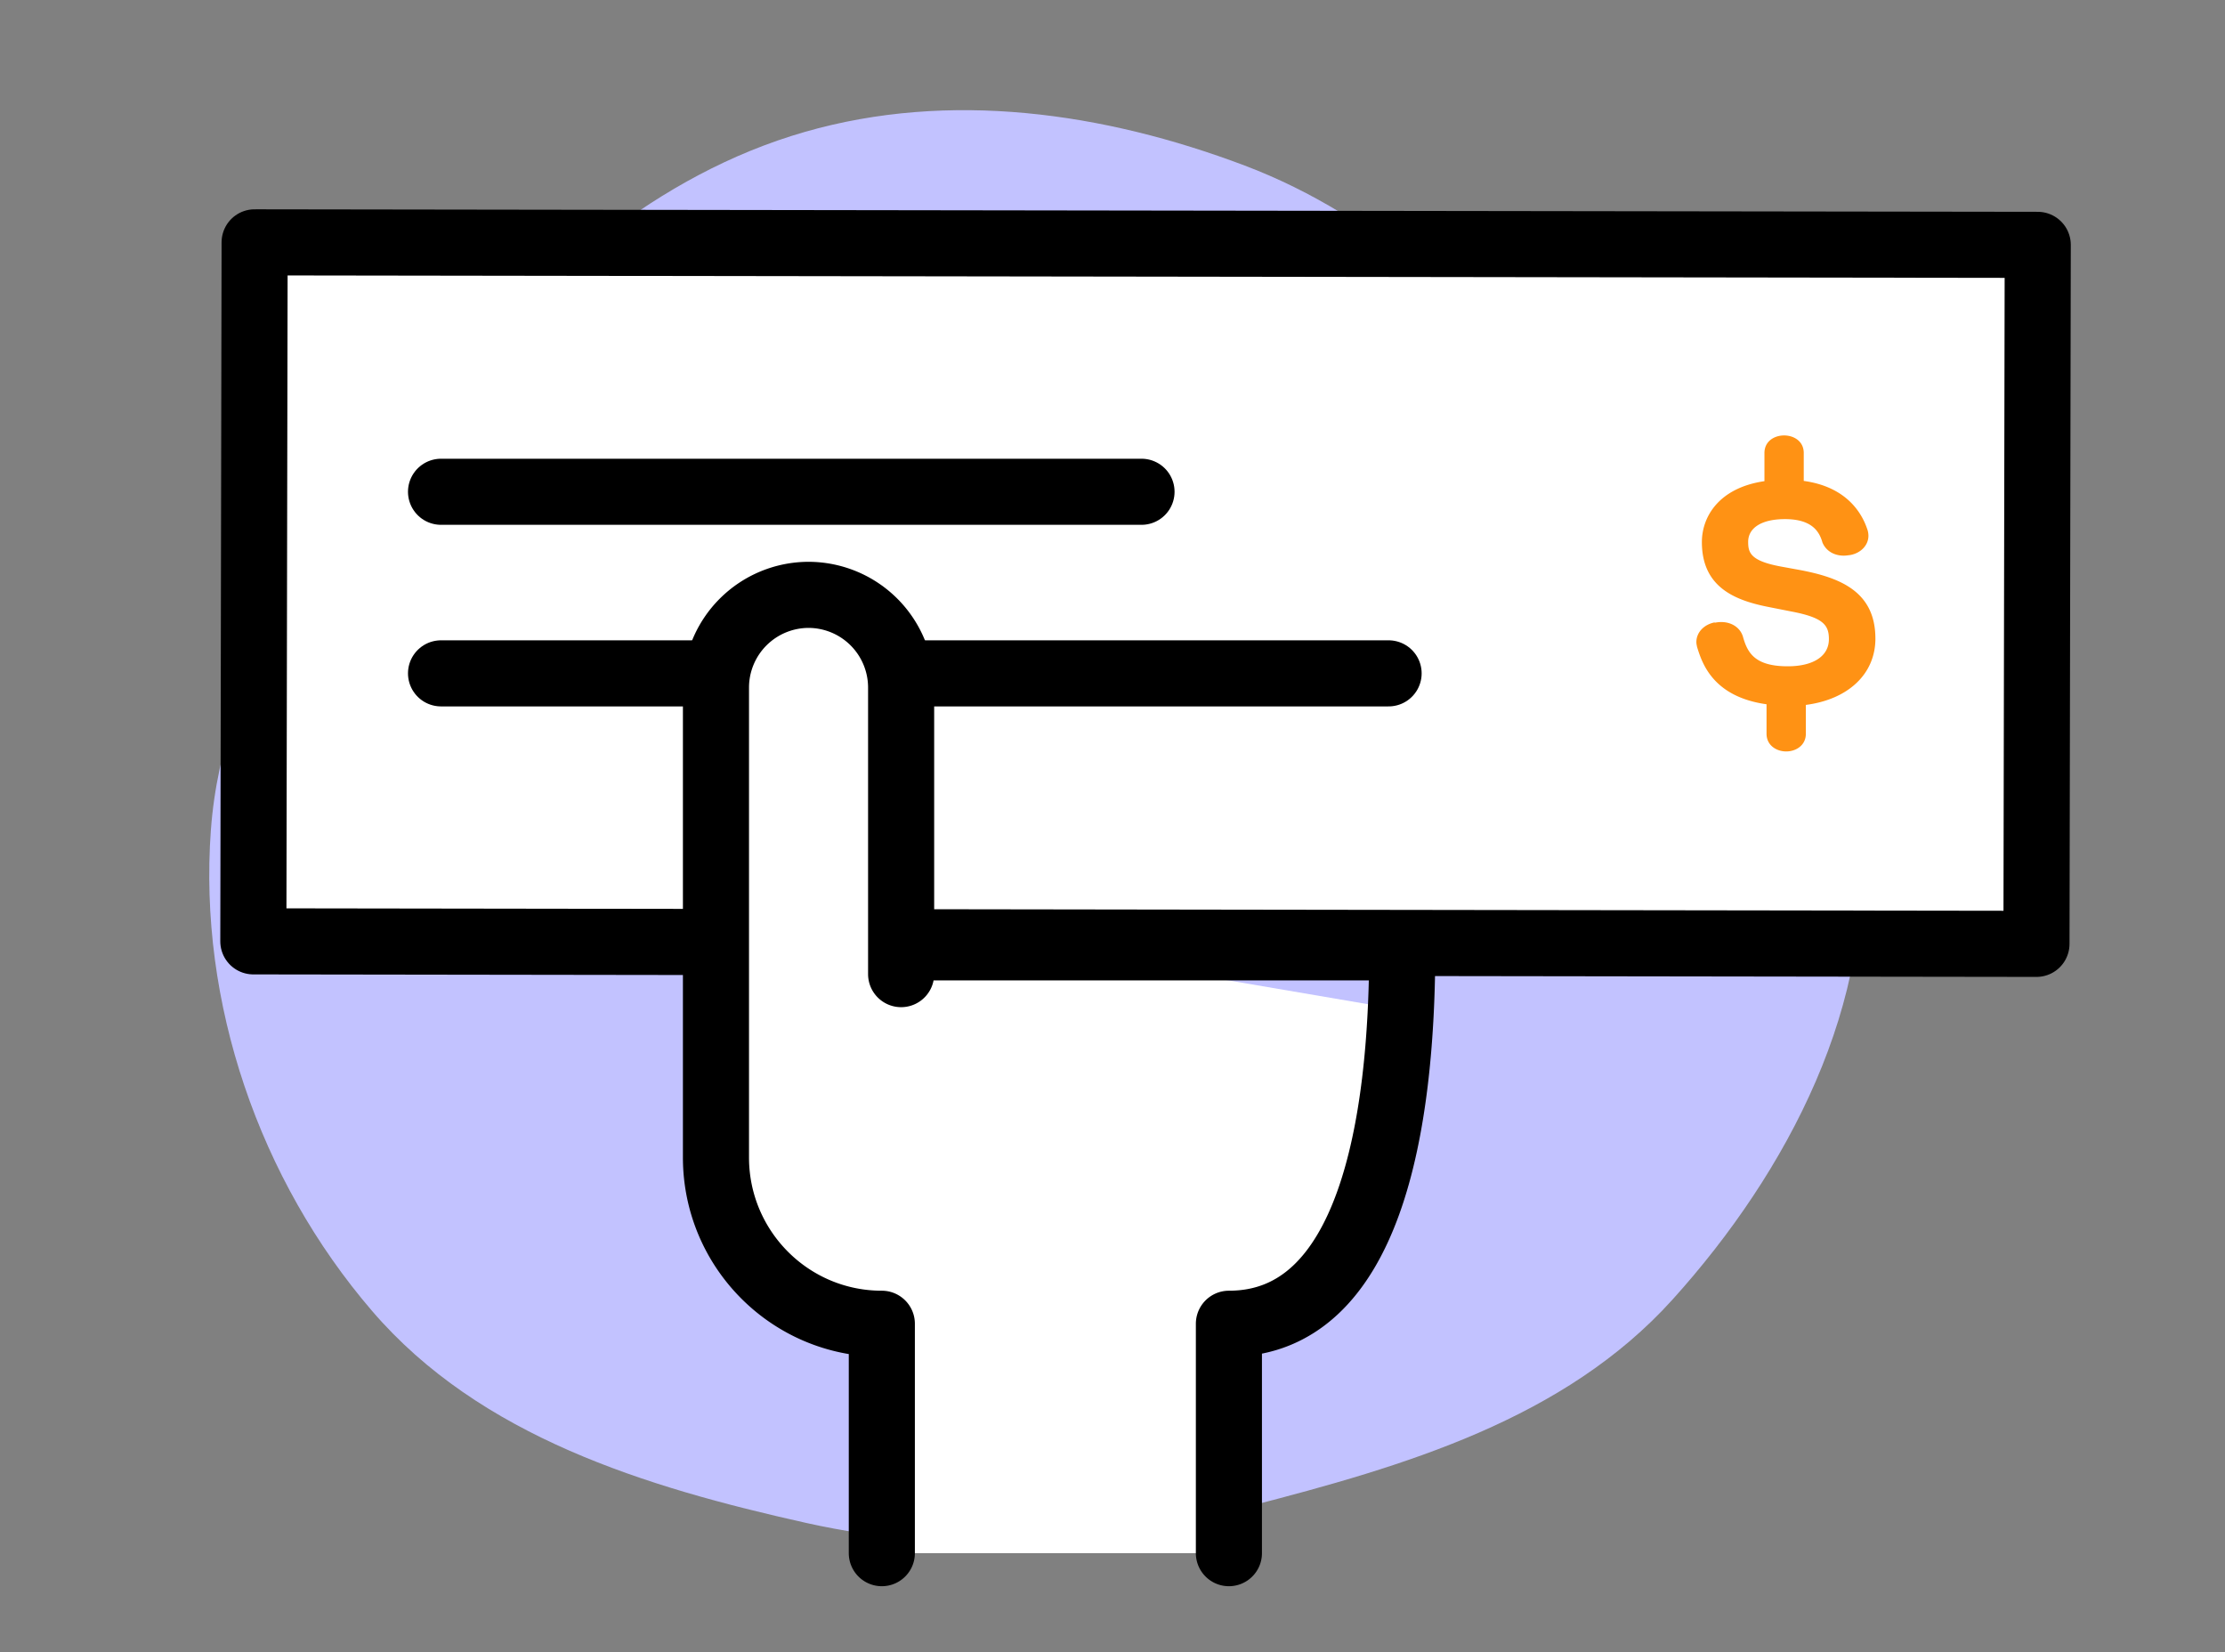 <svg width="101" height="75" fill="none" xmlns="http://www.w3.org/2000/svg"><rect width="100%" height="100%" fill="#808080" stroke="none"/><path fill-rule="evenodd" clip-rule="evenodd" d="M9.574 37.666c.55-7.571 5.426-13.868 10.333-19.634 4.554-5.35 9.896-10.11 16.627-12.045 6.579-1.89 13.56-.892 19.966 1.527 6.182 2.336 10.85 6.95 15.349 11.814C77 24.896 83.62 30.098 84.398 37.666c.801 7.803-3.233 15.51-8.475 21.318-4.913 5.443-12.165 7.563-19.245 9.389-6.649 1.715-13.373 2.247-20.074.753-7.31-1.63-14.817-3.924-19.713-9.622-5.119-5.957-7.89-13.984-7.318-21.838z" fill="#C2C2FF"/><path d="M11.558 11L11.5 42.727l80.942.114.058-31.727L11.558 11z" fill="#fff" stroke="#000" stroke-width="3" stroke-miterlimit="10" stroke-linecap="round" stroke-linejoin="round"/><path d="M20.02 22.321h31.797M20.02 30.563h43.013" stroke="#000" stroke-width="3" stroke-miterlimit="10" stroke-linecap="round" stroke-linejoin="round"/><path d="M85.13 28.981c0-2.141-1.62-2.757-3.367-3.098l-.93-.17c-1.373-.256-1.478-.626-1.478-1.118 0-.644.623-1.033 1.67-1.033 1.237 0 1.553.578 1.688 1.014l.01.038c.153.379.518.606.969.606.115 0 .22-.019.297-.028.48-.086.825-.446.825-.872a.899.899 0 00-.057-.313c-.25-.739-.95-1.913-2.879-2.179V20.56c0-1.061-1.784-1.061-1.784 0v1.279c-2.073.303-2.84 1.62-2.84 2.766 0 2.084 1.554 2.662 3.08 2.956l1.007.199c1.43.275 1.679.616 1.679 1.25 0 .768-.7 1.232-1.871 1.232-1.516 0-1.833-.635-2.034-1.355-.125-.398-.509-.653-.979-.653-.105 0-.182.01-.288.028l-.028-.01c-.49.105-.816.465-.816.891 0 .085.02.152.029.209l.019.066c.22.691.71 2.207 3.137 2.548v1.336c0 .53.451.805.893.805.441 0 .892-.274.892-.805v-1.307c1.91-.247 3.157-1.393 3.157-3.013z" fill="#FF9214"/><path d="M40.029 70.496V60.084c-4.162 0-7.529-3.384-7.529-7.55v-21.32A4.21 4.21 0 0136.703 27a4.21 4.21 0 014.202 4.214v13" fill="#fff"/><path d="M40.905 41.965l22.748 3.88c0 8.16-1.5 14.239-7.869 14.239v10.412H40.03" fill="#fff"/><path d="M40.029 70.496V60.084c-4.162 0-7.529-3.384-7.529-7.55v-21.32A4.21 4.21 0 0136.703 27a4.21 4.21 0 014.202 4.214v13" fill="#fff"/><path d="M40.029 70.496V60.084c-4.162 0-7.529-3.384-7.529-7.55v-21.32A4.21 4.21 0 0136.703 27a4.21 4.21 0 014.202 4.214v13m0-1.214h22.748c0 8.16-1.5 17.084-7.869 17.084v10.412" stroke="#000" stroke-width="3" stroke-miterlimit="10" stroke-linecap="round" stroke-linejoin="round"/></svg>